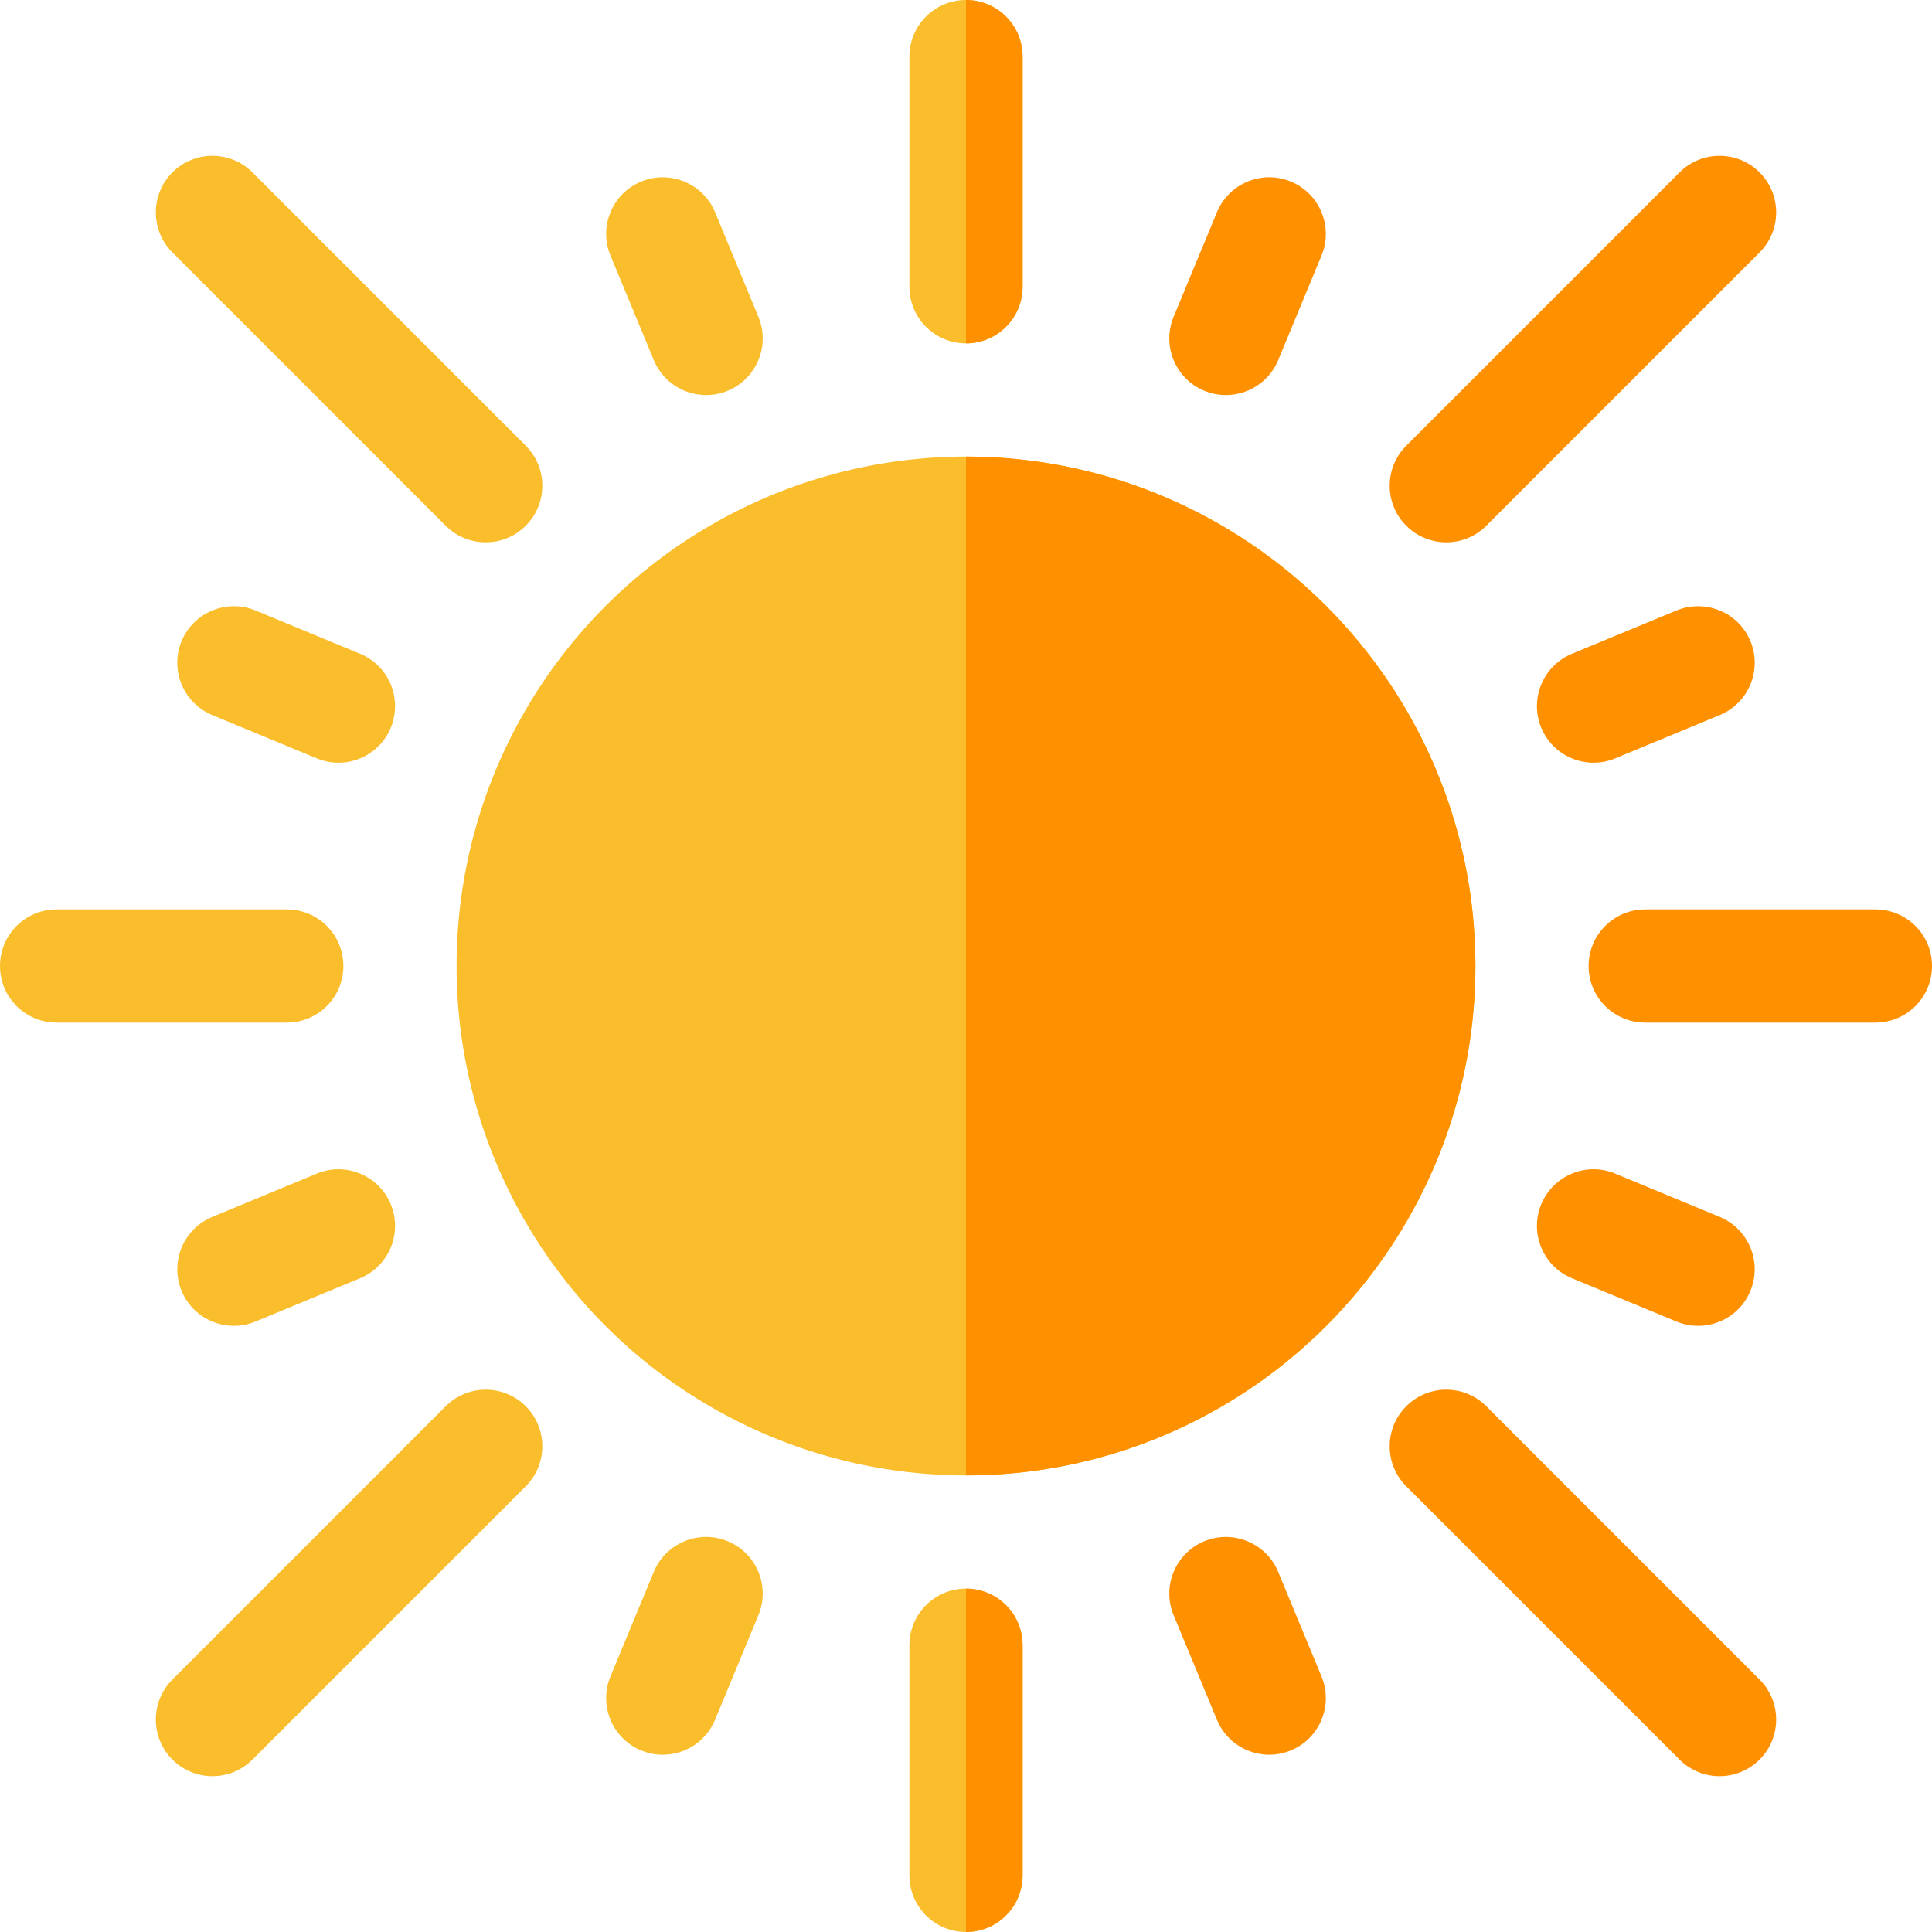 <svg id="Capa_1" enable-background="new 0 0 512 512" height="512" viewBox="0 0 512 512" width="512" xmlns="http://www.w3.org/2000/svg"><g><path d="m445.097 466.308-72.422-72.422c-5.859-5.859-5.859-15.352 0-21.211s15.352-5.859 21.211 0l72.422 72.422c5.859 5.859 5.859 15.352 0 21.211-5.86 5.859-15.352 5.859-21.211 0z" fill="#ff9100"/><path d="m118.114 139.325-72.422-72.422c-5.859-5.859-5.859-15.352 0-21.211s15.352-5.859 21.211 0l72.422 72.422c5.859 5.859 5.859 15.352 0 21.211s-15.351 5.86-21.211 0z" fill="#fabe2c"/><path d="m45.692 466.308c-5.859-5.859-5.859-15.352 0-21.211l72.422-72.422c5.859-5.859 15.352-5.859 21.211 0s5.859 15.352 0 21.211l-72.422 72.422c-5.859 5.859-15.351 5.859-21.211 0z" fill="#fabe2c"/><path d="m372.675 139.325c-5.859-5.859-5.859-15.352 0-21.211l72.422-72.422c5.859-5.859 15.352-5.859 21.211 0s5.859 15.352 0 21.211l-72.422 72.422c-5.859 5.859-15.352 5.86-21.211 0z" fill="#ff9100"/><path d="m322.504 455.761-11.484-27.715c-3.164-7.646.469-16.436 8.115-19.6 7.632-3.149 16.436.469 19.6 8.115l11.484 27.715c3.164 7.646-.469 16.436-8.115 19.6-7.634 3.161-16.432-.456-19.6-8.115z" fill="#ff9100"/><path d="m173.266 95.438-11.484-27.715c-3.164-7.646.469-16.436 8.115-19.6 7.603-3.149 16.45.469 19.6 8.115l11.484 27.715c3.164 7.646-.469 16.436-8.115 19.6-7.634 3.161-16.432-.456-19.6-8.115z" fill="#fabe2c"/><path d="m48.124 342.104c-3.164-7.646.469-16.436 8.115-19.6l27.715-11.484c7.646-3.164 16.436.454 19.6 8.115 3.164 7.646-.469 16.436-8.115 19.6l-27.715 11.484c-7.634 3.161-16.432-.457-19.6-8.115z" fill="#fabe2c"/><path d="m408.446 192.865c-3.164-7.646.469-16.436 8.115-19.6l27.715-11.484c7.646-3.12 16.436.454 19.6 8.115 3.164 7.646-.469 16.436-8.115 19.6l-27.715 11.484c-7.634 3.161-16.431-.456-19.6-8.115z" fill="#ff9100"/><path d="m169.896 463.876c-7.646-3.164-11.279-11.953-8.115-19.6l11.484-27.715c3.164-7.646 11.953-11.279 19.6-8.115s11.279 11.953 8.115 19.6l-11.484 27.715c-3.171 7.664-11.971 11.274-19.6 8.115z" fill="#fabe2c"/><path d="m319.135 103.554c-7.646-3.164-11.279-11.953-8.115-19.6l11.484-27.715c3.164-7.661 11.982-11.279 19.6-8.115 7.646 3.164 11.279 11.953 8.115 19.6l-11.484 27.715c-3.171 7.664-11.972 11.273-19.6 8.115z" fill="#ff9100"/><path d="m83.954 200.98-27.715-11.484c-7.646-3.164-11.279-11.953-8.115-19.6 3.179-7.661 11.997-11.25 19.6-8.115l27.715 11.484c7.646 3.164 11.279 11.953 8.115 19.6-3.171 7.664-11.972 11.274-19.6 8.115z" fill="#fabe2c"/><path d="m444.276 350.219-27.715-11.484c-7.646-3.164-11.279-11.953-8.115-19.6 3.178-7.661 11.997-11.294 19.6-8.115l27.715 11.484c7.646 3.164 11.279 11.953 8.115 19.6-3.171 7.664-11.971 11.273-19.6 8.115z" fill="#ff9100"/><path d="m76 271h-61c-8.291 0-15-6.709-15-15s6.709-15 15-15h61c8.291 0 15 6.709 15 15s-6.709 15-15 15z" fill="#fabe2c"/><path d="m497 271h-61c-8.291 0-15-6.709-15-15s6.709-15 15-15h61c8.291 0 15 6.709 15 15s-6.709 15-15 15z" fill="#ff9100"/><circle cx="256" cy="256" fill="#fabe2c" r="135"/><path d="m391 256c0-74.443-60.557-135-135-135v270c74.443 0 135-60.557 135-135z" fill="#ff9100"/><path d="m256 421c-8.291 0-15 6.709-15 15v61c0 8.291 6.709 15 15 15s15-6.709 15-15v-61c0-8.291-6.709-15-15-15z" fill="#fabe2c"/><path d="m271 497v-61c0-8.291-6.709-15-15-15v91c8.291 0 15-6.709 15-15z" fill="#ff9100"/><path d="m256 0c-8.291 0-15 6.709-15 15v61c0 8.291 6.709 15 15 15s15-6.709 15-15v-61c0-8.291-6.709-15-15-15z" fill="#fabe2c"/><path d="m271 76v-61c0-8.291-6.709-15-15-15v91c8.291 0 15-6.709 15-15z" fill="#ff9100"/></g></svg>